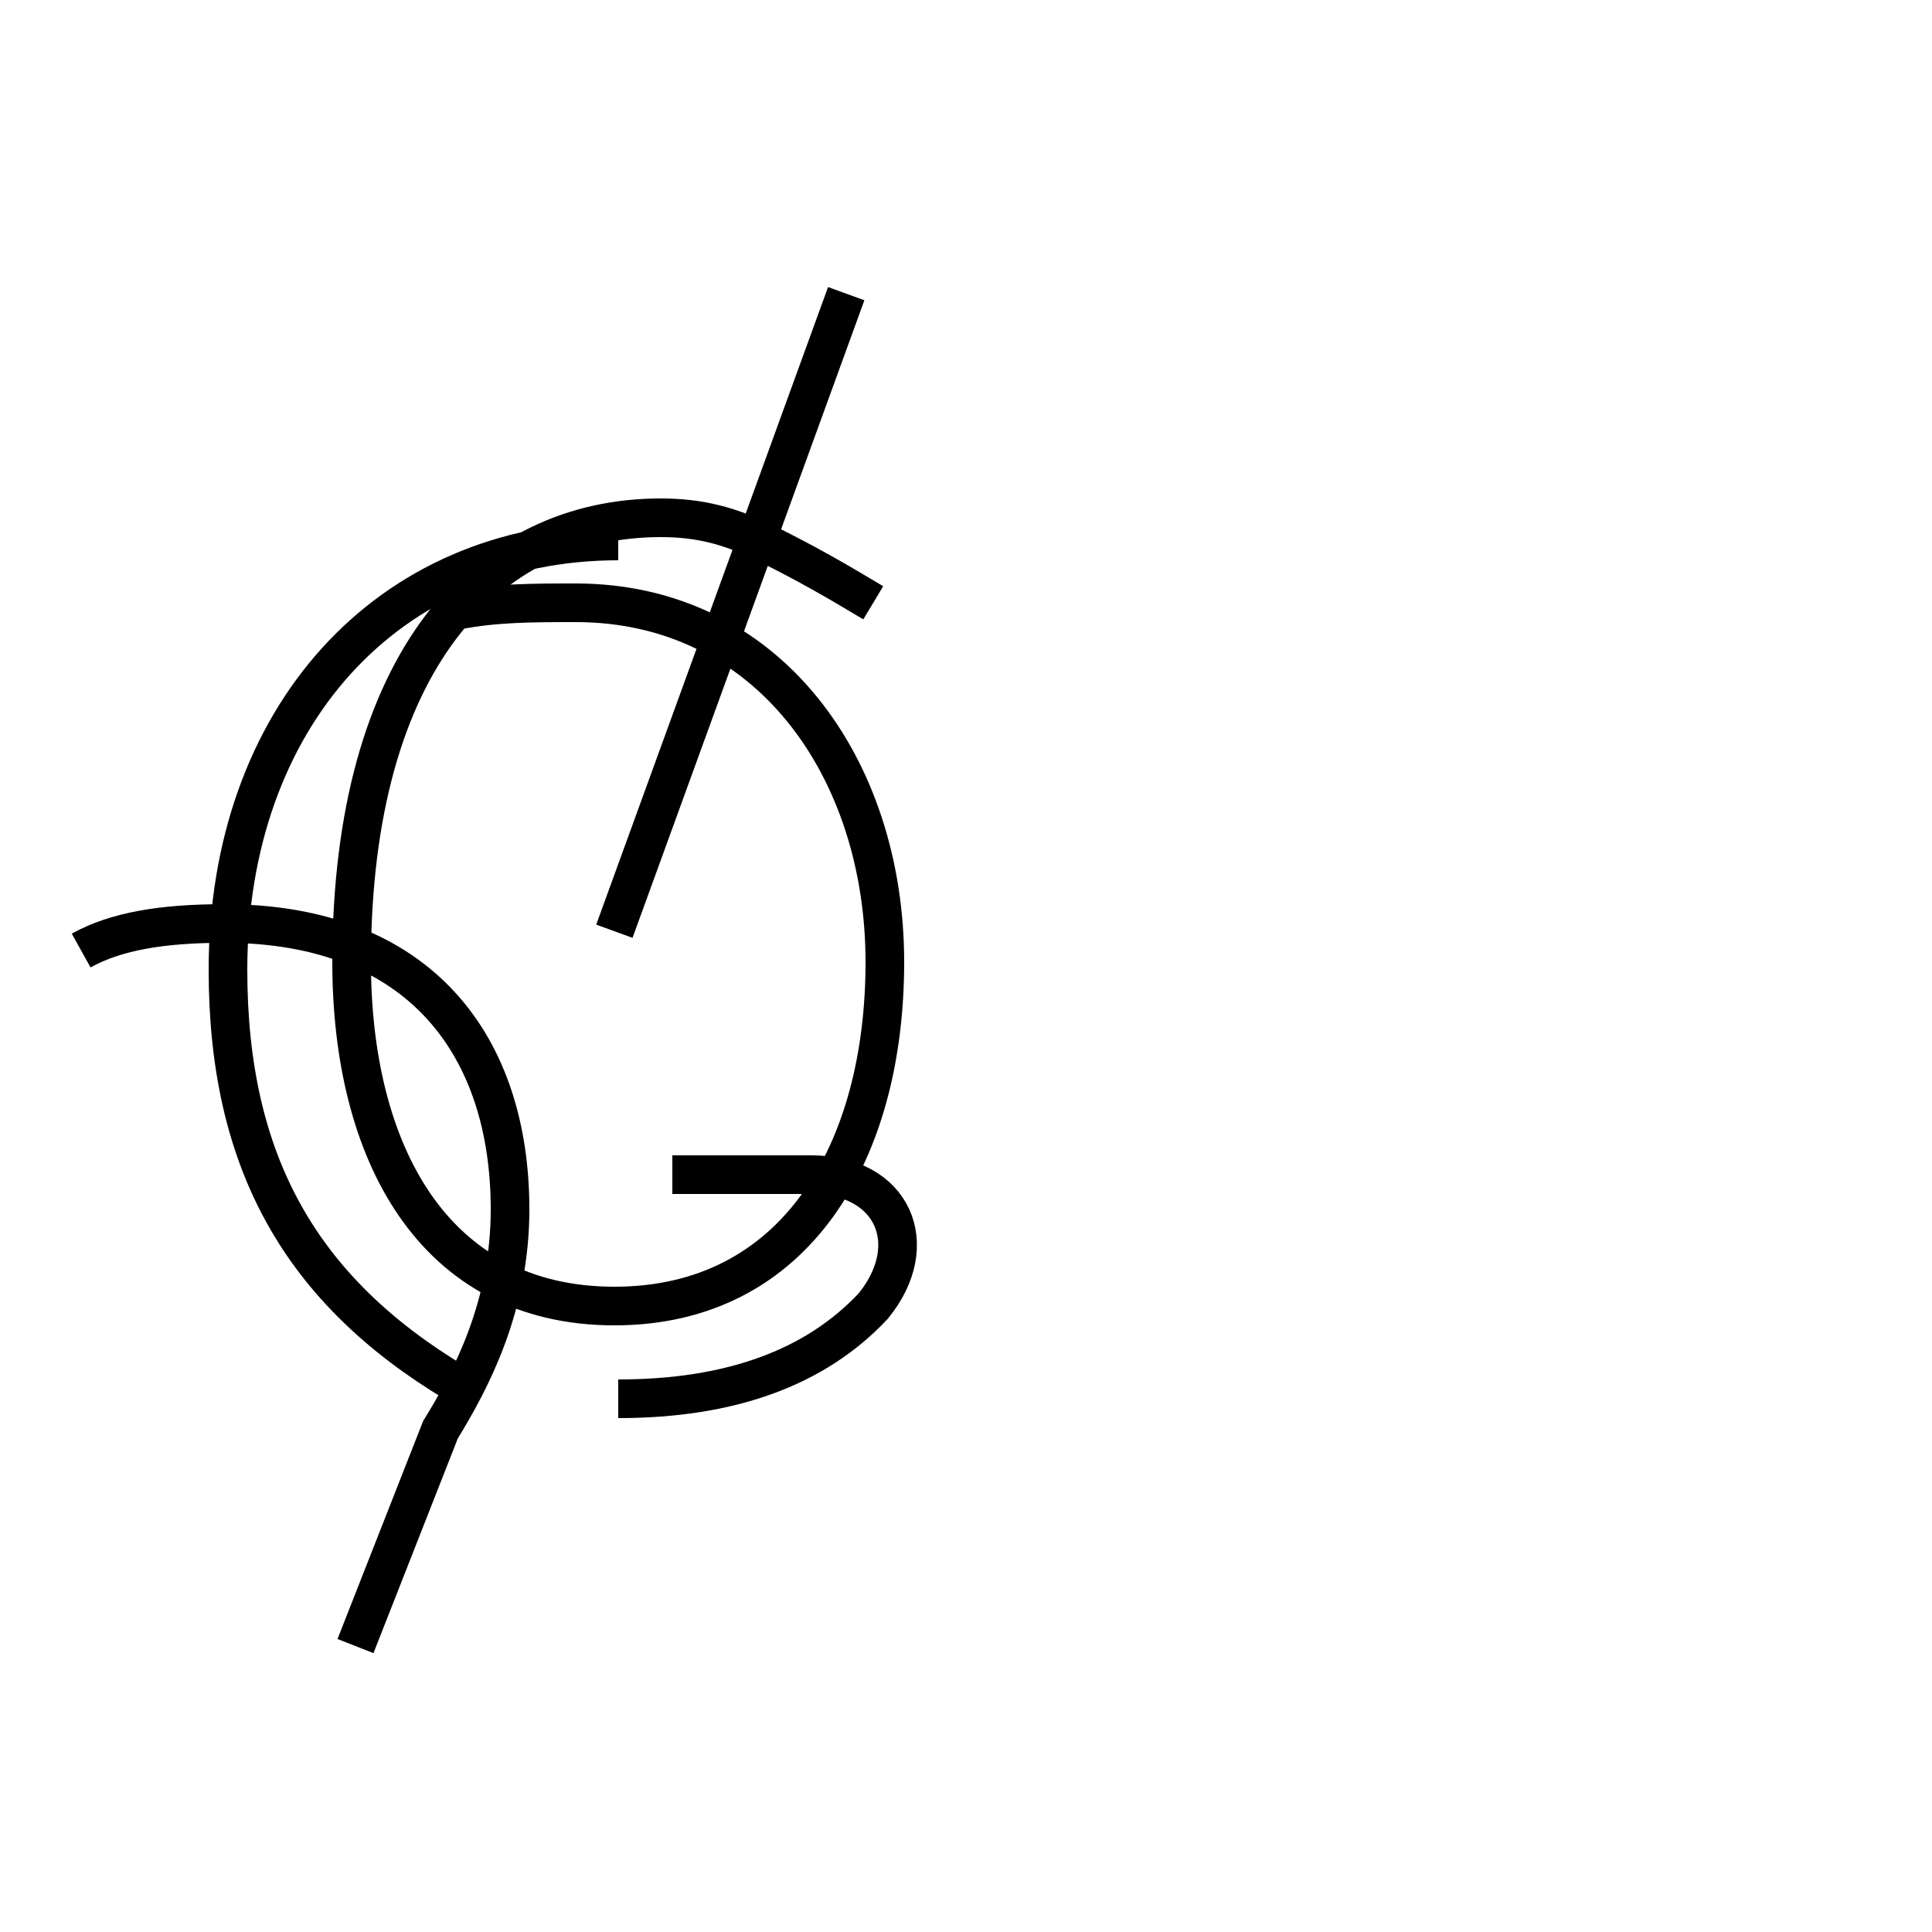 <?xml version='1.0' encoding='utf8'?>
<svg viewBox="0.0 -6.0 50.0 50.0" version="1.1" xmlns="http://www.w3.org/2000/svg">
<rect x="0.0" y="-6.0" width="50.0" height="50.0" fill="#808080" stroke="none"/>
<rect x="-1000" y="-1000" width="2000" height="2000" stroke="white" fill="white"/>
<g style="fill:white;stroke:#000000;  stroke-width:1">
<path d="M 16.0 -30.0 C 10.0 -30.0 5.9 -25.4 5.9 -18.9 C 5.9 -13.9 7.8 -10.6 11.8 -8.2 M 9.2 -1.4 L 11.4 -7.0 C 12.2 -8.3 13.2 -10.2 13.2 -12.7 C 13.2 -16.9 10.9 -20.1 5.8 -20.1 C 4.2 -20.1 3.0 -19.9 2.1 -19.4 M 16.0 -7.8 C 18.9 -7.8 21.1 -8.6 22.6 -10.2 C 23.9 -11.8 23.1 -13.6 21.0 -13.6 L 17.4 -13.6 M 21.9 -36.4 L 15.9 -19.9 M 22.6 -28.4 C 21.6 -29.0 20.9 -29.4 19.9 -29.9 C 18.9 -30.4 18.1 -30.6 17.1 -30.6 C 12.6 -30.6 9.1 -26.9 9.1 -19.1 C 9.1 -14.2 11.2 -10.2 15.9 -10.2 C 20.6 -10.2 22.9 -14.2 22.9 -19.1 C 22.9 -24.1 19.9 -28.4 14.9 -28.4 C 13.8 -28.4 12.8 -28.4 11.8 -28.2" transform="translate(0.0 38.0)" />
</g>
</svg>